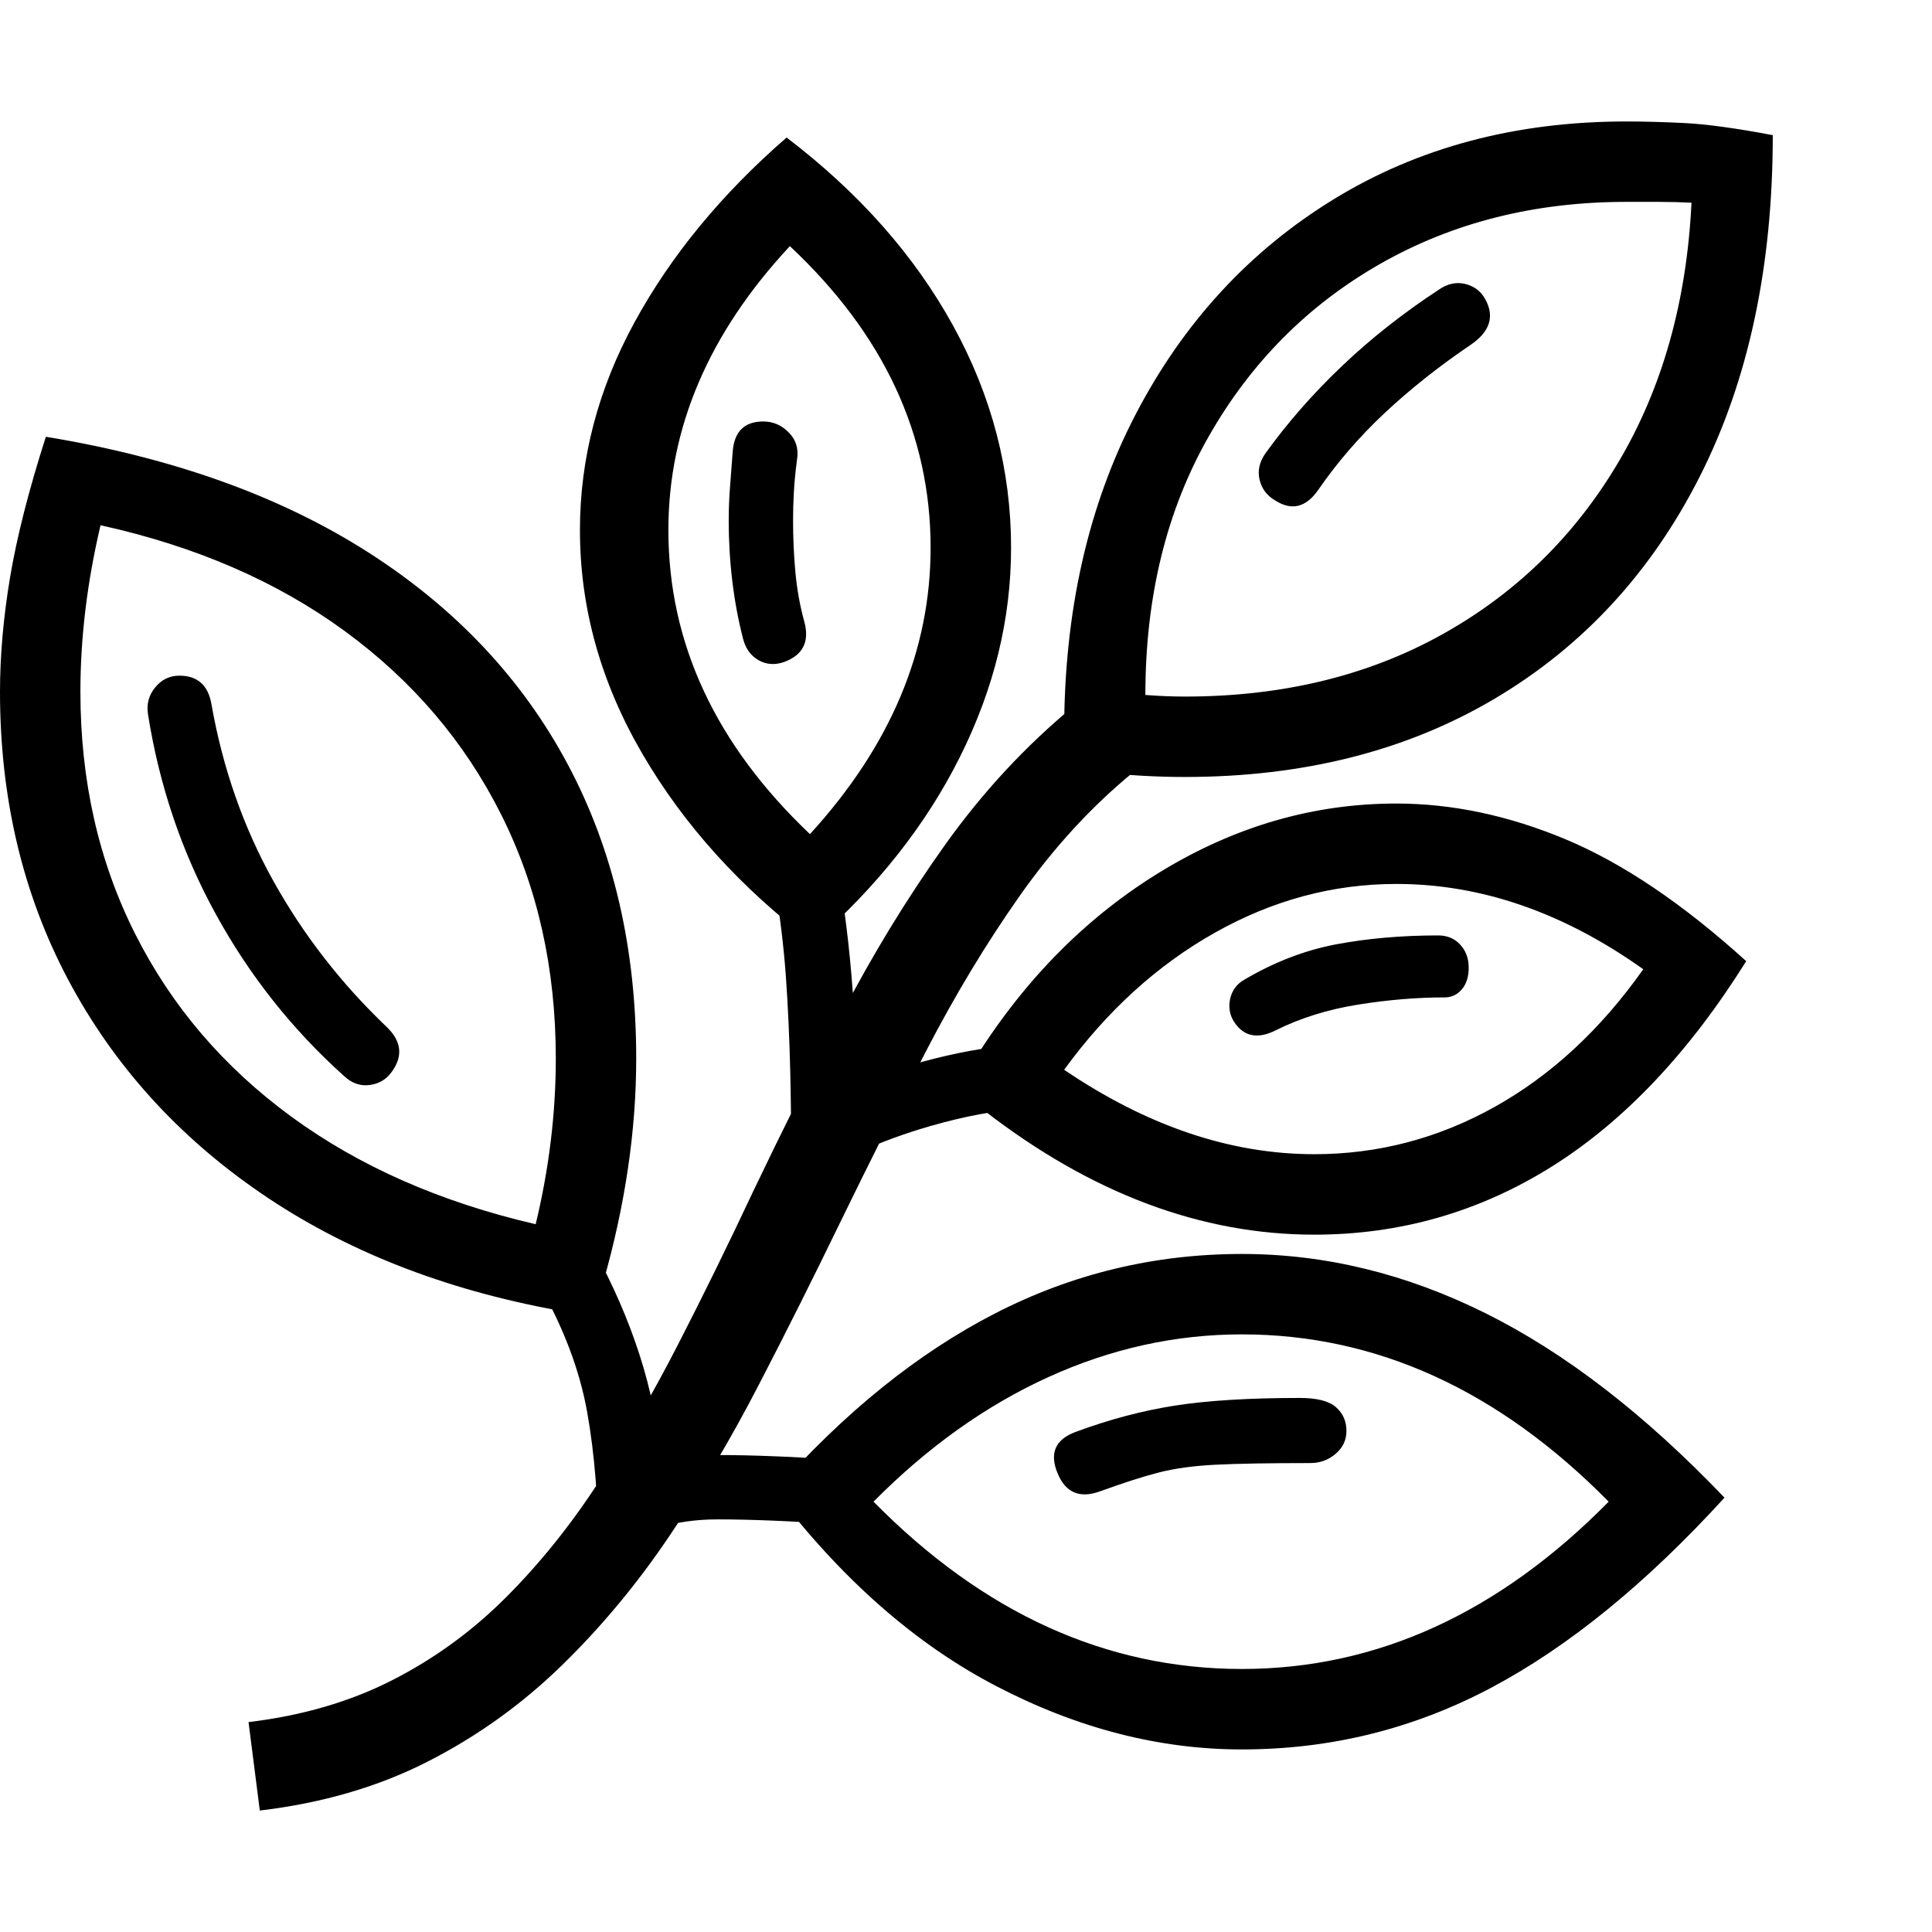 <svg version="1.1" xmlns="http://www.w3.org/2000/svg" style="fill:rgba(0,0,0,1.0)" width="256" height="256" viewBox="0 0 37.531 32.812"><path fill="rgb(0, 0, 0)" d="M5.047 32.812 L4.828 31.094 C5.87 30.969 6.799 30.698 7.617 30.281 C8.435 29.865 9.172 29.328 9.828 28.672 C10.484 28.016 11.083 27.271 11.625 26.438 C12.167 25.604 12.682 24.711 13.172 23.758 C13.661 22.805 14.146 21.818 14.625 20.797 C15.177 19.641 15.753 18.487 16.352 17.336 C16.951 16.185 17.617 15.094 18.352 14.062 C19.086 13.031 19.927 12.125 20.875 11.344 L22.016 12.641 C21.203 13.307 20.469 14.107 19.812 15.039 C19.156 15.971 18.547 16.982 17.984 18.07 C17.422 19.159 16.865 20.271 16.312 21.406 C15.802 22.458 15.279 23.503 14.742 24.539 C14.206 25.576 13.625 26.557 13 27.484 C12.375 28.411 11.677 29.25 10.906 30 C10.135 30.75 9.271 31.37 8.312 31.859 C7.354 32.349 6.266 32.667 5.047 32.812 Z M11.625 27.828 C11.625 26.807 11.552 25.888 11.406 25.07 C11.26 24.253 10.943 23.417 10.453 22.562 L11.547 21.938 C11.911 22.604 12.203 23.276 12.422 23.953 C12.641 24.63 12.781 25.323 12.844 26.031 C13.021 25.99 13.201 25.958 13.383 25.938 C13.565 25.917 13.75 25.906 13.938 25.906 C14.271 25.906 14.641 25.914 15.047 25.93 C15.453 25.945 15.849 25.969 16.234 26 L16.141 27.25 C15.776 27.219 15.398 27.195 15.008 27.18 C14.617 27.164 14.26 27.156 13.938 27.156 C13.521 27.156 13.138 27.211 12.789 27.32 C12.44 27.43 12.052 27.599 11.625 27.828 Z M6.688 18.547 C5.677 17.641 4.844 16.589 4.188 15.391 C3.531 14.193 3.094 12.901 2.875 11.516 C2.844 11.318 2.891 11.143 3.016 10.992 C3.141 10.841 3.297 10.766 3.484 10.766 C3.839 10.766 4.047 10.953 4.109 11.328 C4.328 12.568 4.729 13.711 5.312 14.758 C5.896 15.805 6.63 16.75 7.516 17.594 C7.807 17.875 7.833 18.172 7.594 18.484 C7.49 18.62 7.349 18.698 7.172 18.719 C6.995 18.74 6.833 18.682 6.688 18.547 Z M10.828 23.094 C8.609 22.687 6.69 21.93 5.07 20.82 C3.451 19.711 2.201 18.326 1.32 16.664 C0.44 15.003 0 13.141 0 11.078 C0 10.38 0.065 9.641 0.195 8.859 C0.326 8.078 0.557 7.167 0.891 6.125 C3.359 6.531 5.445 7.279 7.148 8.367 C8.852 9.456 10.146 10.831 11.031 12.492 C11.917 14.154 12.359 16.057 12.359 18.203 C12.359 19.599 12.146 21.047 11.719 22.547 Z M10.406 21.422 C10.667 20.339 10.797 19.266 10.797 18.203 C10.797 16.453 10.443 14.872 9.734 13.461 C9.026 12.049 8.013 10.862 6.695 9.898 C5.378 8.935 3.797 8.25 1.953 7.844 C1.693 8.948 1.562 10.026 1.562 11.078 C1.562 12.807 1.917 14.375 2.625 15.781 C3.333 17.188 4.346 18.372 5.664 19.336 C6.982 20.299 8.562 20.995 10.406 21.422 Z M24.125 31.625 C22.521 31.625 20.932 31.216 19.359 30.398 C17.786 29.581 16.349 28.318 15.047 26.609 C16.401 25.078 17.828 23.927 19.328 23.156 C20.828 22.385 22.427 22 24.125 22 C25.74 22 27.32 22.385 28.867 23.156 C30.414 23.927 31.958 25.12 33.5 26.734 C31.979 28.401 30.466 29.633 28.961 30.43 C27.456 31.227 25.844 31.625 24.125 31.625 Z M24.125 30.062 C26.74 30.062 29.115 28.979 31.25 26.812 C29.115 24.646 26.74 23.562 24.125 23.562 C22.833 23.562 21.581 23.839 20.367 24.391 C19.154 24.943 18.021 25.75 16.969 26.812 C19.104 28.979 21.49 30.062 24.125 30.062 Z M21.375 26.609 C20.979 26.755 20.703 26.641 20.547 26.266 C20.38 25.87 20.5 25.599 20.906 25.453 C21.552 25.214 22.193 25.044 22.828 24.945 C23.464 24.846 24.271 24.797 25.25 24.797 C25.583 24.797 25.818 24.857 25.953 24.977 C26.089 25.096 26.156 25.25 26.156 25.438 C26.156 25.615 26.086 25.763 25.945 25.883 C25.805 26.003 25.641 26.062 25.453 26.062 C24.651 26.062 24.039 26.073 23.617 26.094 C23.195 26.115 22.831 26.164 22.523 26.242 C22.216 26.32 21.833 26.443 21.375 26.609 Z M15.375 20.938 C15.375 19.979 15.367 19.161 15.352 18.484 C15.336 17.807 15.307 17.18 15.266 16.602 C15.224 16.023 15.151 15.422 15.047 14.797 L16.297 14.609 C16.37 15.078 16.43 15.521 16.477 15.938 C16.523 16.354 16.56 16.781 16.586 17.219 C16.612 17.656 16.625 18.151 16.625 18.703 C17.188 18.474 17.776 18.289 18.391 18.148 C19.005 18.008 19.536 17.938 19.984 17.938 L19.984 19.188 C19.536 19.188 18.984 19.273 18.328 19.445 C17.672 19.617 17.063 19.839 16.5 20.109 C15.937 20.38 15.563 20.656 15.375 20.938 Z M15.234 10.5 C15.057 10.562 14.893 10.552 14.742 10.469 C14.591 10.385 14.49 10.25 14.438 10.062 C14.344 9.698 14.273 9.323 14.227 8.938 C14.18 8.552 14.156 8.156 14.156 7.75 C14.156 7.542 14.164 7.331 14.18 7.117 C14.195 6.904 14.214 6.667 14.234 6.406 C14.266 6.021 14.464 5.828 14.828 5.828 C15.016 5.828 15.18 5.898 15.32 6.039 C15.461 6.18 15.516 6.354 15.484 6.562 C15.453 6.792 15.432 7.003 15.422 7.195 C15.411 7.388 15.406 7.573 15.406 7.75 C15.406 8.104 15.422 8.445 15.453 8.773 C15.484 9.102 15.542 9.417 15.625 9.719 C15.729 10.104 15.599 10.365 15.234 10.5 Z M15.797 15.953 C14.391 14.891 13.284 13.667 12.477 12.281 C11.669 10.896 11.266 9.448 11.266 7.938 C11.266 6.542 11.62 5.195 12.328 3.898 C13.036 2.602 14.021 1.406 15.281 0.312 C16.688 1.385 17.766 2.604 18.516 3.969 C19.266 5.333 19.641 6.771 19.641 8.281 C19.641 9.667 19.31 11.021 18.648 12.344 C17.987 13.667 17.036 14.87 15.797 15.953 Z M15.734 13.844 C17.297 12.135 18.078 10.281 18.078 8.281 C18.078 6.083 17.167 4.13 15.344 2.422 C13.771 4.109 12.984 5.948 12.984 7.938 C12.984 10.135 13.901 12.104 15.734 13.844 Z M25.531 20.062 C26.771 20.062 27.94 19.755 29.039 19.141 C30.138 18.526 31.099 17.635 31.922 16.469 C30.37 15.365 28.771 14.812 27.125 14.812 C25.896 14.812 24.721 15.128 23.602 15.758 C22.482 16.388 21.505 17.276 20.672 18.422 C22.286 19.516 23.906 20.062 25.531 20.062 Z M25.531 21.625 C23.333 21.625 21.198 20.823 19.125 19.219 L18.953 18.188 C19.932 16.635 21.141 15.424 22.578 14.555 C24.016 13.685 25.531 13.25 27.125 13.25 C28.208 13.25 29.305 13.482 30.414 13.945 C31.523 14.409 32.693 15.198 33.922 16.312 C32.807 18.094 31.547 19.424 30.141 20.305 C28.734 21.185 27.198 21.625 25.531 21.625 Z M24.781 17.656 C24.427 17.833 24.156 17.776 23.969 17.484 C23.885 17.349 23.862 17.201 23.898 17.039 C23.935 16.878 24.026 16.755 24.172 16.672 C24.755 16.328 25.352 16.099 25.961 15.984 C26.57 15.87 27.229 15.812 27.938 15.812 C28.115 15.812 28.258 15.872 28.367 15.992 C28.477 16.112 28.531 16.26 28.531 16.438 C28.531 16.615 28.487 16.755 28.398 16.859 C28.31 16.964 28.198 17.016 28.062 17.016 C27.531 17.016 26.971 17.062 26.383 17.156 C25.794 17.25 25.26 17.417 24.781 17.656 Z M23.016 12.734 C22.474 12.734 21.922 12.703 21.359 12.641 L20.672 11.859 C20.672 9.526 21.135 7.469 22.062 5.688 C22.99 3.906 24.273 2.513 25.914 1.508 C27.555 0.503 29.448 -0 31.594 -0 C31.927 -0 32.305 0.01 32.727 0.031 C33.148 0.052 33.719 0.13 34.438 0.266 C34.438 2.818 33.966 5.026 33.023 6.891 C32.081 8.755 30.753 10.195 29.039 11.211 C27.326 12.227 25.318 12.734 23.016 12.734 Z M23.016 11.172 C24.901 11.172 26.565 10.771 28.008 9.969 C29.451 9.167 30.596 8.047 31.445 6.609 C32.294 5.172 32.766 3.495 32.859 1.578 C32.651 1.568 32.44 1.562 32.227 1.562 C32.013 1.562 31.802 1.562 31.594 1.562 C29.812 1.562 28.219 1.964 26.812 2.766 C25.406 3.568 24.294 4.687 23.477 6.125 C22.659 7.563 22.25 9.234 22.25 11.141 C22.385 11.151 22.516 11.159 22.641 11.164 C22.766 11.169 22.891 11.172 23.016 11.172 Z M24.766 7.359 C24.609 7.266 24.51 7.133 24.469 6.961 C24.427 6.789 24.464 6.62 24.578 6.453 C25.005 5.859 25.5 5.294 26.062 4.758 C26.625 4.221 27.255 3.724 27.953 3.266 C28.12 3.151 28.289 3.115 28.461 3.156 C28.633 3.198 28.76 3.292 28.844 3.438 C29.042 3.781 28.948 4.083 28.562 4.344 C27.948 4.76 27.393 5.201 26.898 5.664 C26.404 6.128 25.974 6.625 25.609 7.156 C25.37 7.5 25.089 7.568 24.766 7.359 Z M37.531 27.344" /></svg>